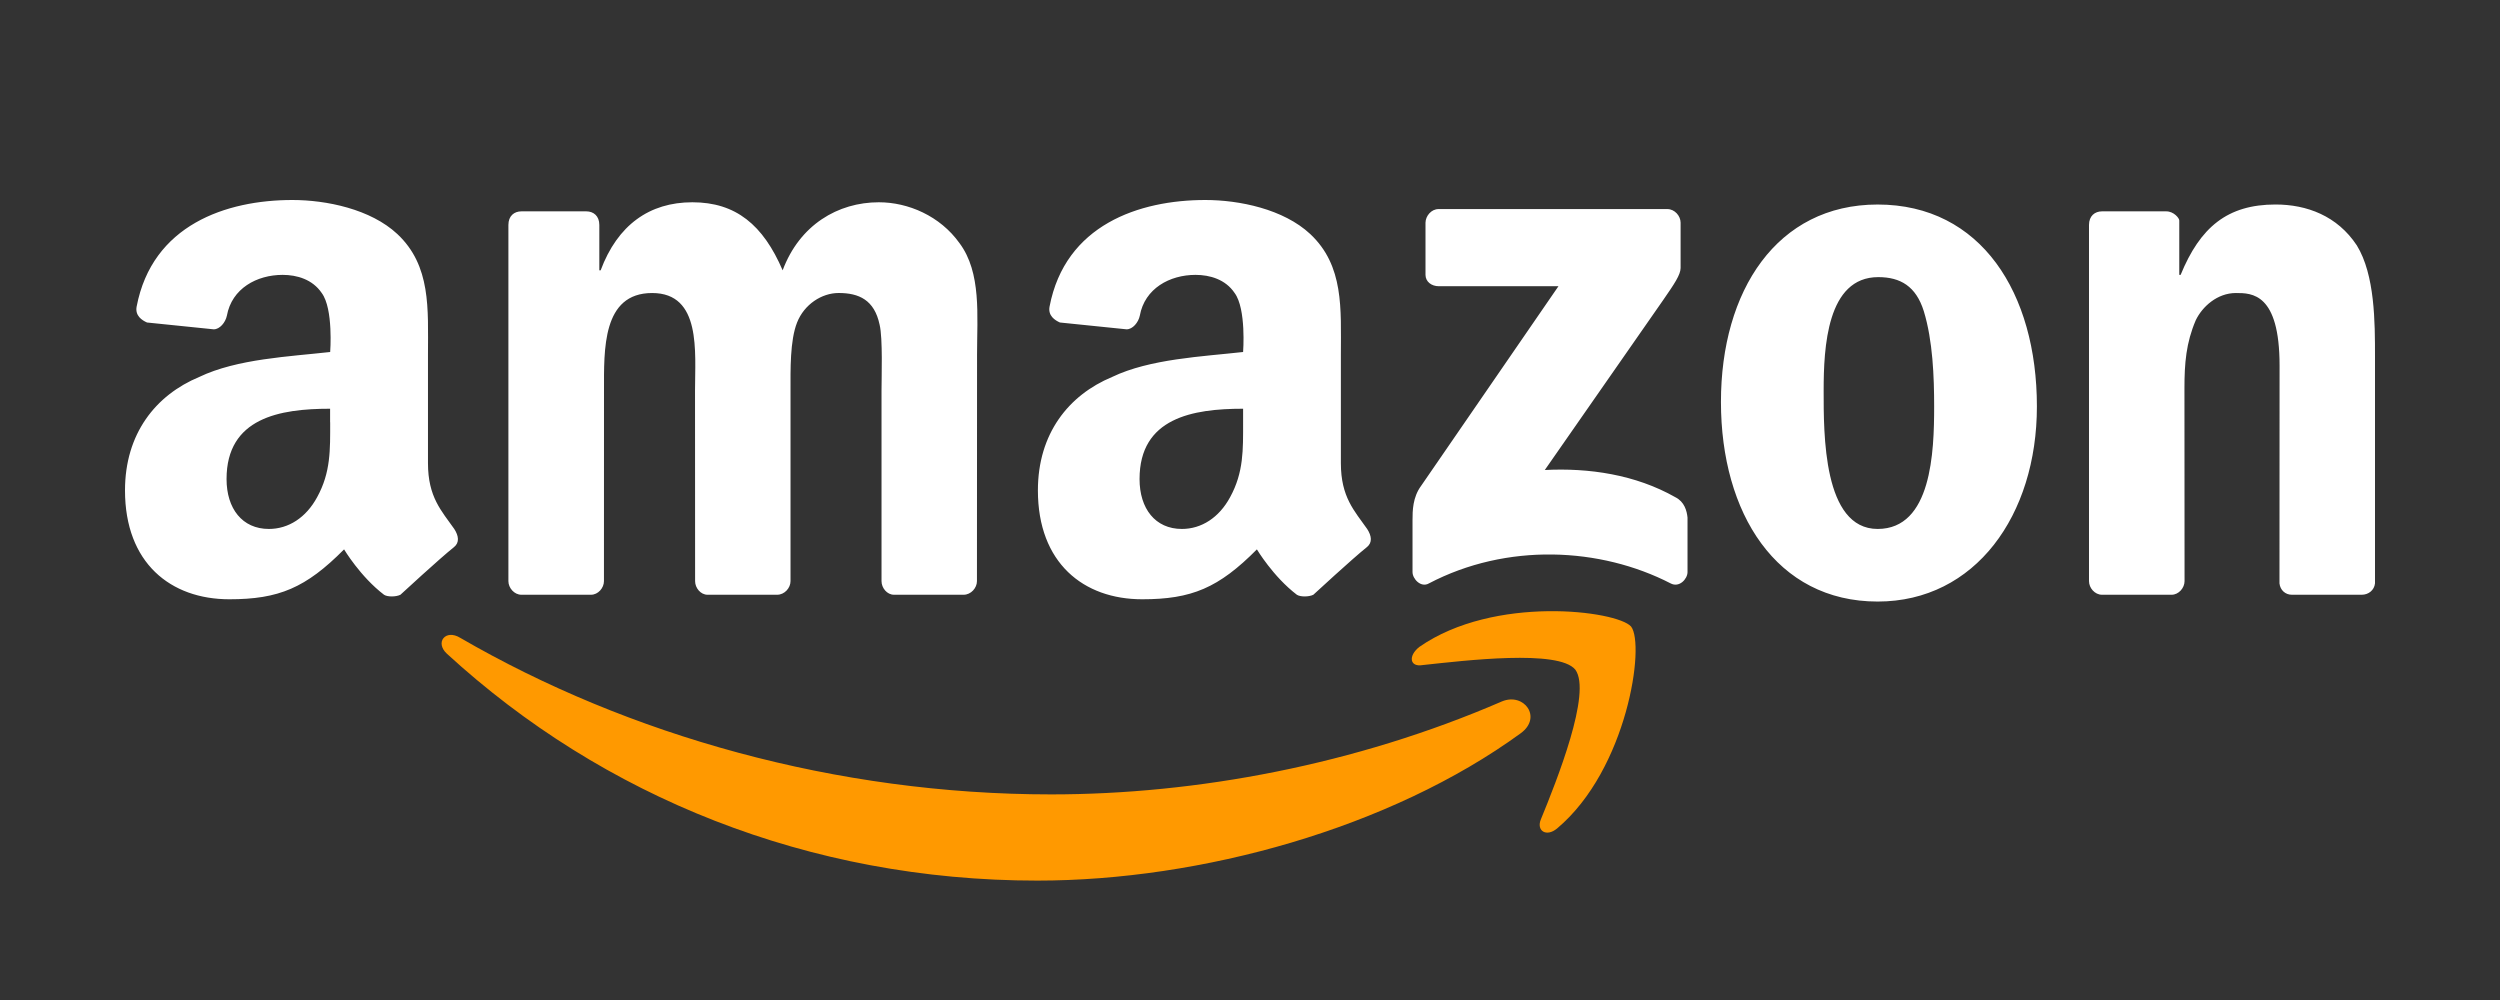 <svg
  width="100"
  height="40"
  viewBox="0 0 100 40"
  fill="none"
  xmlns="http://www.w3.org/2000/svg">
  <rect x="0" y="0" width="100" height="40" fill="#333333" stroke="none"/>
  <path
    fill-rule="evenodd"
    clip-rule="evenodd"
    d="M60.835 29.326C55.604 33.136 48.026 35.224 41.496 35.224C32.348 35.224 24.107 31.866 17.876 26.149C17.386 25.696 17.822 25.151 18.411 25.514C25.138 29.416 33.456 31.776 42.049 31.776C47.845 31.776 54.215 30.596 60.079 28.056C60.959 27.692 61.699 28.69 60.835 29.326Z"
    fill="#FF9900" />
  <path
    fill-rule="evenodd"
    clip-rule="evenodd"
    d="M63.012 26.785C62.342 25.968 58.591 26.422 56.904 26.603C56.394 26.693 56.314 26.24 56.773 25.877C59.766 23.79 64.673 24.425 65.242 25.06C65.815 25.786 65.091 30.778 62.285 33.137C61.853 33.5 61.445 33.227 61.635 32.774C62.268 31.231 63.681 27.693 63.012 26.785Z"
    fill="#FF9900" />
  <path
    fill-rule="evenodd"
    clip-rule="evenodd"
    d="M57.02 10.995V8.907C57.024 8.635 57.255 8.363 57.54 8.363H66.695C66.985 8.363 67.224 8.635 67.224 8.907V10.722C67.22 10.995 66.972 11.358 66.534 11.992L61.792 18.8C63.554 18.71 65.415 18.981 67.015 19.889C67.377 20.07 67.475 20.433 67.501 20.706V22.884C67.501 23.156 67.173 23.519 66.828 23.337C64.009 21.885 60.272 21.704 57.155 23.337C56.836 23.519 56.501 23.156 56.501 22.884V20.796C56.501 20.433 56.508 19.889 56.843 19.436L62.338 11.449H57.553C57.258 11.449 57.023 11.268 57.02 10.996V10.995ZM75.13 11.085C73.077 11.085 72.946 13.899 72.946 15.623C72.946 17.347 72.92 21.158 75.106 21.158C77.266 21.158 77.366 18.073 77.366 16.258C77.366 15.078 77.313 13.626 76.952 12.447C76.64 11.448 76.014 11.085 75.13 11.085ZM75.106 8.181C79.242 8.181 81.476 11.721 81.476 16.258C81.476 20.614 79.007 24.062 75.106 24.062C71.051 24.062 68.838 20.523 68.838 16.076C68.838 11.63 71.075 8.181 75.106 8.181ZM52.534 23.79C52.349 23.88 52.014 23.88 51.874 23.79C50.923 23.064 50.276 21.975 50.276 21.975C48.746 23.518 47.665 23.971 45.686 23.971C43.341 23.971 41.516 22.52 41.516 19.616C41.516 17.346 42.742 15.804 44.486 15.078C45.996 14.352 48.11 14.262 49.724 14.08C49.724 14.08 49.857 12.356 49.385 11.72C49.021 11.176 48.395 10.995 47.822 10.995C46.787 10.995 45.789 11.539 45.592 12.628C45.535 12.9 45.307 13.173 45.065 13.173L42.397 12.9C42.193 12.81 41.915 12.628 41.982 12.265C42.605 8.998 45.562 8 48.214 8C49.57 8 51.341 8.363 52.409 9.361C53.765 10.631 53.635 12.356 53.635 14.171V18.527C53.635 19.887 54.177 20.432 54.686 21.158C54.864 21.431 54.904 21.703 54.676 21.884C54.107 22.338 52.534 23.79 52.534 23.79ZM49.724 16.893C49.724 17.983 49.751 18.89 49.204 19.888C48.763 20.705 48.059 21.158 47.276 21.158C46.207 21.158 45.582 20.342 45.582 19.162C45.582 16.712 47.711 16.349 49.724 16.349V16.893ZM16.017 23.79C15.833 23.88 15.494 23.88 15.361 23.79C14.41 23.064 13.763 21.975 13.763 21.975C12.233 23.518 11.151 23.971 9.173 23.971C6.824 23.971 5 22.52 5 19.616C5 17.346 6.226 15.804 7.97 15.078C9.48 14.352 11.593 14.262 13.207 14.08C13.207 14.08 13.341 12.356 12.869 11.72C12.501 11.176 11.878 10.995 11.305 10.995C10.271 10.995 9.273 11.539 9.075 12.628C9.018 12.9 8.791 13.173 8.55 13.173L5.88 12.9C5.676 12.81 5.398 12.628 5.465 12.265C6.088 8.998 9.045 8 11.697 8C13.053 8 14.825 8.363 15.893 9.361C17.249 10.631 17.119 12.356 17.119 14.171V18.527C17.119 19.887 17.661 20.432 18.17 21.158C18.347 21.431 18.388 21.703 18.16 21.884C17.59 22.338 16.017 23.79 16.017 23.79ZM13.207 16.893C13.207 17.983 13.234 18.89 12.685 19.888C12.243 20.705 11.54 21.158 10.756 21.158C9.688 21.158 9.062 20.342 9.062 19.162C9.062 16.712 11.192 16.349 13.204 16.349V16.893H13.207ZM24.16 15.623C24.16 13.989 24.084 11.721 26.086 11.721C28.062 11.721 27.801 14.081 27.801 15.623L27.804 23.246C27.804 23.518 28.024 23.79 28.303 23.79H31.085C31.384 23.79 31.621 23.518 31.621 23.246V15.623C31.621 14.806 31.595 13.626 31.883 12.9C32.17 12.174 32.87 11.72 33.546 11.72C34.354 11.72 34.976 11.993 35.185 12.991C35.315 13.536 35.261 15.078 35.261 15.623V23.246C35.261 23.518 35.481 23.79 35.76 23.79H38.543C38.841 23.79 39.078 23.518 39.078 23.246L39.082 14.171C39.082 12.628 39.262 10.904 38.379 9.724C37.6 8.635 36.326 8.091 35.154 8.091C33.516 8.091 31.983 8.998 31.306 10.813C30.526 8.998 29.435 8.091 27.694 8.091C25.979 8.091 24.703 8.998 24.026 10.813H23.973V8.998C23.973 8.635 23.738 8.454 23.453 8.454H20.856C20.568 8.454 20.336 8.635 20.336 8.998V23.246C20.336 23.518 20.571 23.79 20.856 23.79H23.638C23.926 23.79 24.158 23.518 24.158 23.246L24.16 15.623ZM87.382 23.246C87.382 23.518 87.147 23.79 86.862 23.79H84.08C83.792 23.79 83.56 23.518 83.56 23.246V8.998C83.56 8.635 83.795 8.454 84.08 8.454H86.652C86.952 8.454 87.171 8.726 87.171 8.817V10.995H87.225C88.005 9.089 89.096 8.18 91.022 8.18C92.271 8.18 93.492 8.634 94.272 9.814C95 10.995 95 12.9 95 14.262V23.336C94.97 23.608 94.742 23.79 94.467 23.79H91.675C91.416 23.79 91.209 23.608 91.179 23.336L91.183 14.625C91.183 11.721 90.073 11.721 89.435 11.721C88.691 11.721 88.092 12.265 87.83 12.81C87.442 13.717 87.378 14.534 87.378 15.532L87.382 23.246Z"
    fill="white" />
</svg>